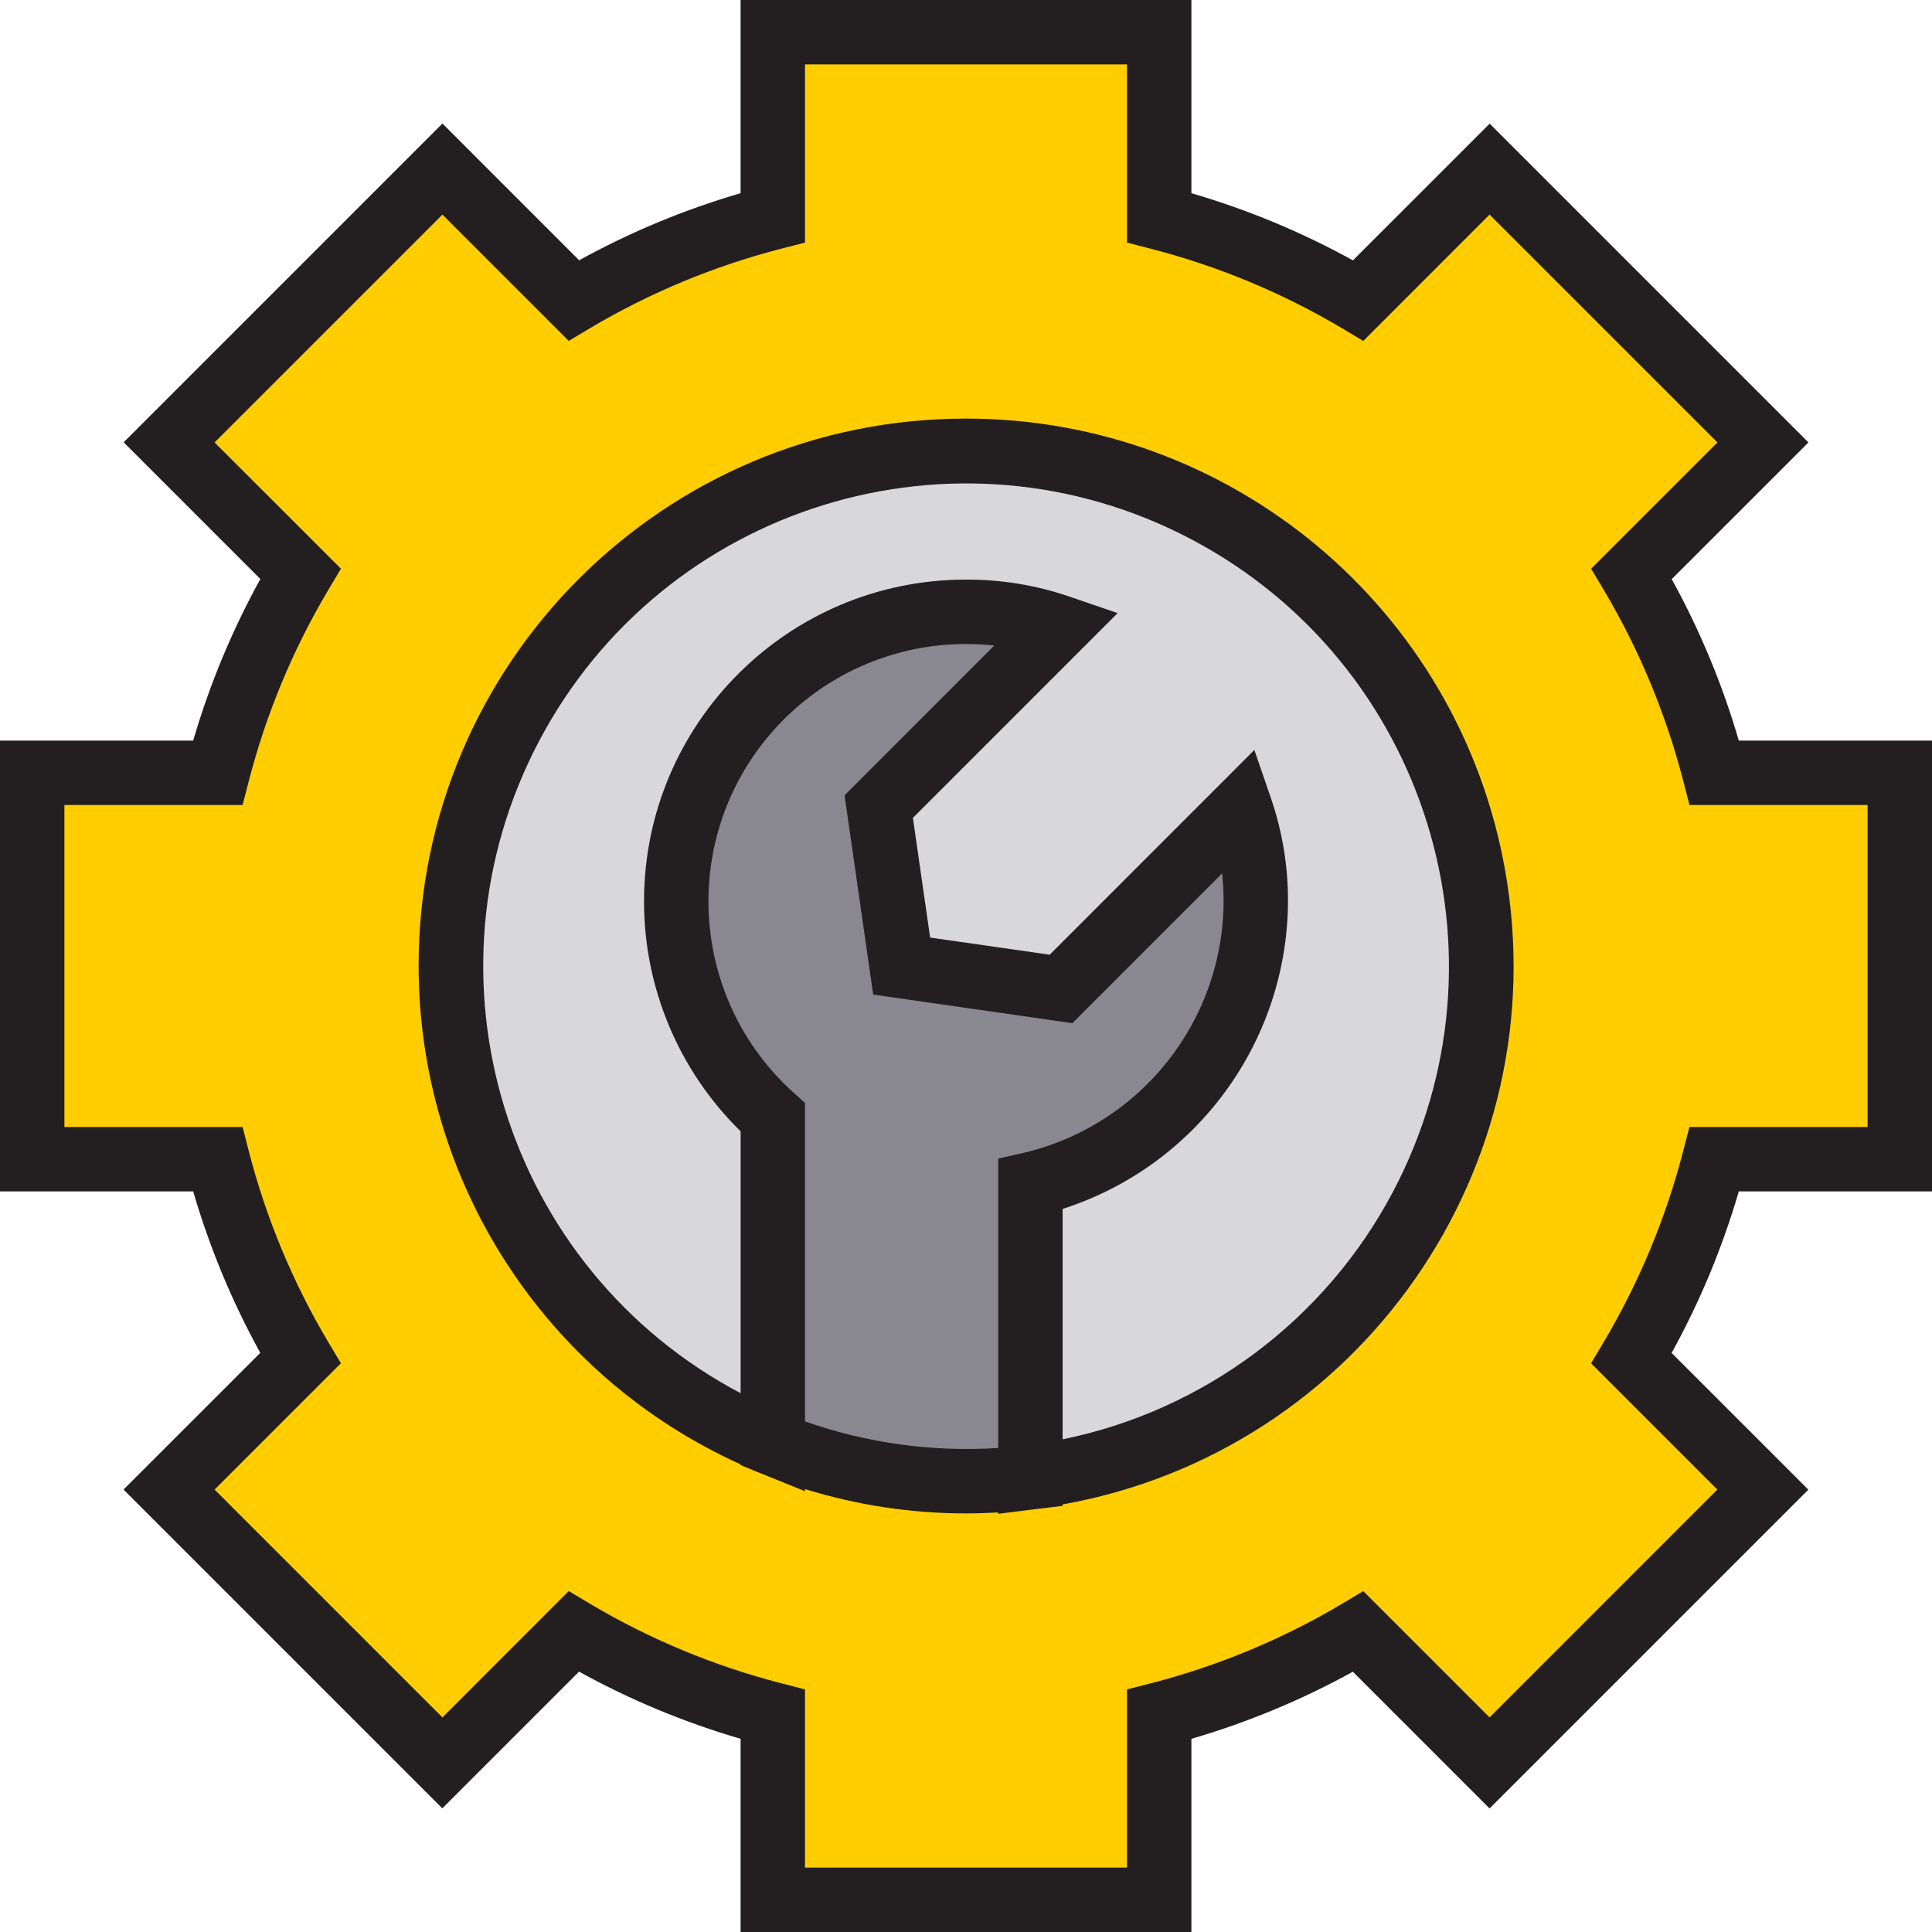 <svg xmlns="http://www.w3.org/2000/svg" height="512pt" version="1.1" viewBox="0 0 512 512" width="512pt">
<g id="surface1">
<path d="M 432.383 152.062 L 467.199 117.246 L 394.75 44.801 L 359.934 79.617 C 343.48 69.852 325.727 62.469 307.199 57.684 L 307.199 8.535 L 204.801 8.535 L 204.801 57.684 C 186.273 62.469 168.52 69.852 152.066 79.617 L 117.25 44.801 L 44.801 117.25 L 79.617 152.066 C 69.852 168.52 62.469 186.273 57.688 204.801 L 8.535 204.801 L 8.535 307.199 L 57.684 307.199 C 62.469 325.727 69.852 343.48 79.617 359.934 L 44.801 394.75 L 117.246 467.199 L 152.062 432.383 C 168.52 442.148 186.273 449.531 204.801 454.312 L 204.801 503.465 L 307.199 503.465 L 307.199 454.312 C 325.727 449.531 343.48 442.148 359.934 432.383 L 394.75 467.199 L 467.199 394.75 L 432.383 359.934 C 442.148 343.48 449.531 325.727 454.312 307.199 L 503.465 307.199 L 503.465 204.801 L 454.312 204.801 C 449.531 186.273 442.148 168.52 432.383 152.062 Z M 273.066 391.508 C 267.402 392.195 261.703 392.535 256 392.531 C 238.445 392.578 221.051 389.188 204.801 382.547 C 134.988 354.211 101.367 274.645 129.707 204.832 C 158.043 135.02 237.609 101.402 307.422 129.738 C 377.234 158.078 410.855 237.645 382.516 307.457 C 363.938 353.223 322.074 385.371 273.066 391.508 Z M 273.066 391.508 " style=" stroke:none;fill-rule:nonzero;fill:rgb(100%,80.392%,0%);fill-opacity:1;" />
<path d="M 256 119.465 C 180.594 119.496 119.488 180.645 119.516 256.051 C 119.539 311.648 153.27 361.68 204.801 382.547 L 204.801 296.105 C 173.195 267.859 170.473 219.344 198.719 187.738 C 213.293 171.43 234.129 162.117 256 162.133 C 264.328 162.105 272.605 163.461 280.492 166.145 L 232.875 213.762 L 238.934 256 L 281.172 262.059 L 328.789 214.441 C 331.473 222.328 332.828 230.605 332.801 238.934 C 332.793 274.781 308.012 305.867 273.066 313.855 L 273.066 391.508 C 347.906 382.293 401.105 314.152 391.891 239.312 C 383.445 170.734 325.098 119.273 256 119.465 Z M 256 119.465 " style=" stroke:none;fill-rule:nonzero;fill:rgb(84.706%,84.314%,85.49%);fill-opacity:1;" />
<path d="M 332.801 238.934 C 332.828 230.605 331.473 222.328 328.789 214.441 L 281.172 262.059 L 238.934 256 L 232.875 213.762 L 280.492 166.145 C 272.605 163.461 264.328 162.105 256 162.133 C 213.613 162.102 179.227 196.438 179.195 238.824 C 179.18 260.695 188.492 281.531 204.801 296.105 L 204.801 382.547 C 221.051 389.188 238.445 392.578 256 392.531 C 261.703 392.535 267.402 392.195 273.066 391.508 L 273.066 313.855 C 308.012 305.867 332.793 274.781 332.801 238.934 Z M 332.801 238.934 " style=" stroke:none;fill-rule:nonzero;fill:rgb(53.725%,53.333%,56.471%);fill-opacity:1;" />
<path d="M 512 315.734 L 512 196.266 L 460.801 196.266 C 456.465 181.395 450.504 167.047 443.023 153.48 L 479.258 117.25 L 394.777 32.77 L 358.543 69 C 344.973 61.512 330.613 55.543 315.734 51.199 L 315.734 0 L 196.266 0 L 196.266 51.199 C 181.395 55.535 167.047 61.496 153.48 68.977 L 117.25 32.734 L 32.77 117.215 L 69 153.445 C 61.512 167.023 55.539 181.383 51.199 196.266 L 0 196.266 L 0 315.734 L 51.199 315.734 C 55.535 330.605 61.496 344.953 68.977 358.52 L 32.734 394.75 L 117.215 479.23 L 153.445 443 C 167.023 450.488 181.383 456.461 196.266 460.801 L 196.266 512 L 315.734 512 L 315.734 460.801 C 330.605 456.465 344.953 450.504 358.52 443.023 L 394.75 479.258 L 479.23 394.777 L 443 358.543 C 450.488 344.973 456.457 330.613 460.801 315.734 Z M 446.055 305.059 C 441.469 322.801 434.398 339.809 425.055 355.574 L 421.641 361.277 L 455.117 394.754 L 394.754 455.133 L 361.277 421.656 L 355.574 425.07 C 339.812 434.418 322.805 441.488 305.059 446.07 L 298.668 447.711 L 298.668 494.934 L 213.332 494.934 L 213.332 447.711 L 206.941 446.055 C 189.195 441.473 172.188 434.402 156.426 425.055 L 150.723 421.641 L 117.246 455.133 L 56.867 394.754 L 90.344 361.277 L 86.93 355.574 C 77.582 339.809 70.512 322.801 65.93 305.059 L 64.289 298.668 L 17.066 298.668 L 17.066 213.332 L 64.289 213.332 L 65.945 206.941 C 70.527 189.195 77.598 172.188 86.945 156.426 L 90.359 150.723 L 56.867 117.25 L 117.25 56.867 L 150.727 90.344 L 156.426 86.93 C 172.188 77.582 189.195 70.512 206.941 65.93 L 213.336 64.293 L 213.336 17.066 L 298.668 17.066 L 298.668 64.289 L 305.059 65.945 C 322.805 70.527 339.812 77.598 355.578 86.945 L 361.277 90.359 L 394.754 56.867 L 455.137 117.246 L 421.66 150.723 L 425.07 156.426 C 434.422 172.188 441.488 189.195 446.074 206.941 L 447.727 213.332 L 494.934 213.332 L 494.934 298.668 L 447.711 298.668 Z M 446.055 305.059 " style=" stroke:none;fill-rule:nonzero;fill:rgb(13.725%,12.157%,12.549%);fill-opacity:1;" />
<path d="M 256 110.934 C 175.926 110.891 110.977 175.773 110.938 255.848 C 110.906 312.867 144.297 364.609 196.266 388.07 L 196.266 388.266 L 201.551 390.441 L 201.602 390.441 L 213.332 395.195 L 213.332 394.617 C 227.148 398.902 241.535 401.078 256 401.066 C 258.887 401.066 261.719 400.973 264.535 400.812 L 264.535 401.18 L 274.102 399.977 L 281.602 399.07 L 281.602 398.688 C 360.438 384.598 412.926 309.27 398.836 230.434 C 386.473 161.246 326.281 110.891 256 110.934 Z M 213.332 376.688 L 213.332 292.285 L 210.484 289.723 C 182.406 264.605 180.004 221.48 205.121 193.402 C 218.074 178.926 236.578 170.656 256 170.668 C 258.508 170.668 261.008 170.801 263.5 171.066 L 223.82 210.773 L 231.398 263.57 L 284.195 271.148 L 323.867 231.469 C 324.133 233.945 324.266 236.438 324.266 238.934 C 324.113 270.742 302.156 298.289 271.184 305.535 L 264.535 307.039 L 264.535 383.734 C 247.164 384.852 229.754 382.453 213.332 376.688 Z M 281.602 381.465 L 281.602 320.375 C 317.027 309.004 341.133 276.141 341.332 238.934 C 341.367 229.66 339.855 220.445 336.863 211.668 L 332.418 198.75 L 278.188 253.004 L 246.496 248.465 L 241.93 216.746 L 296.184 162.484 L 283.266 158.047 C 274.484 155.062 265.273 153.559 256 153.602 C 208.895 153.578 170.691 191.746 170.672 238.852 C 170.66 261.785 179.887 283.758 196.27 299.809 L 196.27 369.211 C 133.789 336.211 109.891 258.809 142.895 196.328 C 175.895 133.848 253.297 109.953 315.777 142.953 C 378.254 175.953 402.152 253.355 369.152 315.836 C 351.262 349.707 319.133 373.781 281.602 381.441 Z M 281.602 381.465 " style=" stroke:none;fill-rule:nonzero;fill:rgb(13.725%,12.157%,12.549%);fill-opacity:1;" />
</g>
</svg>